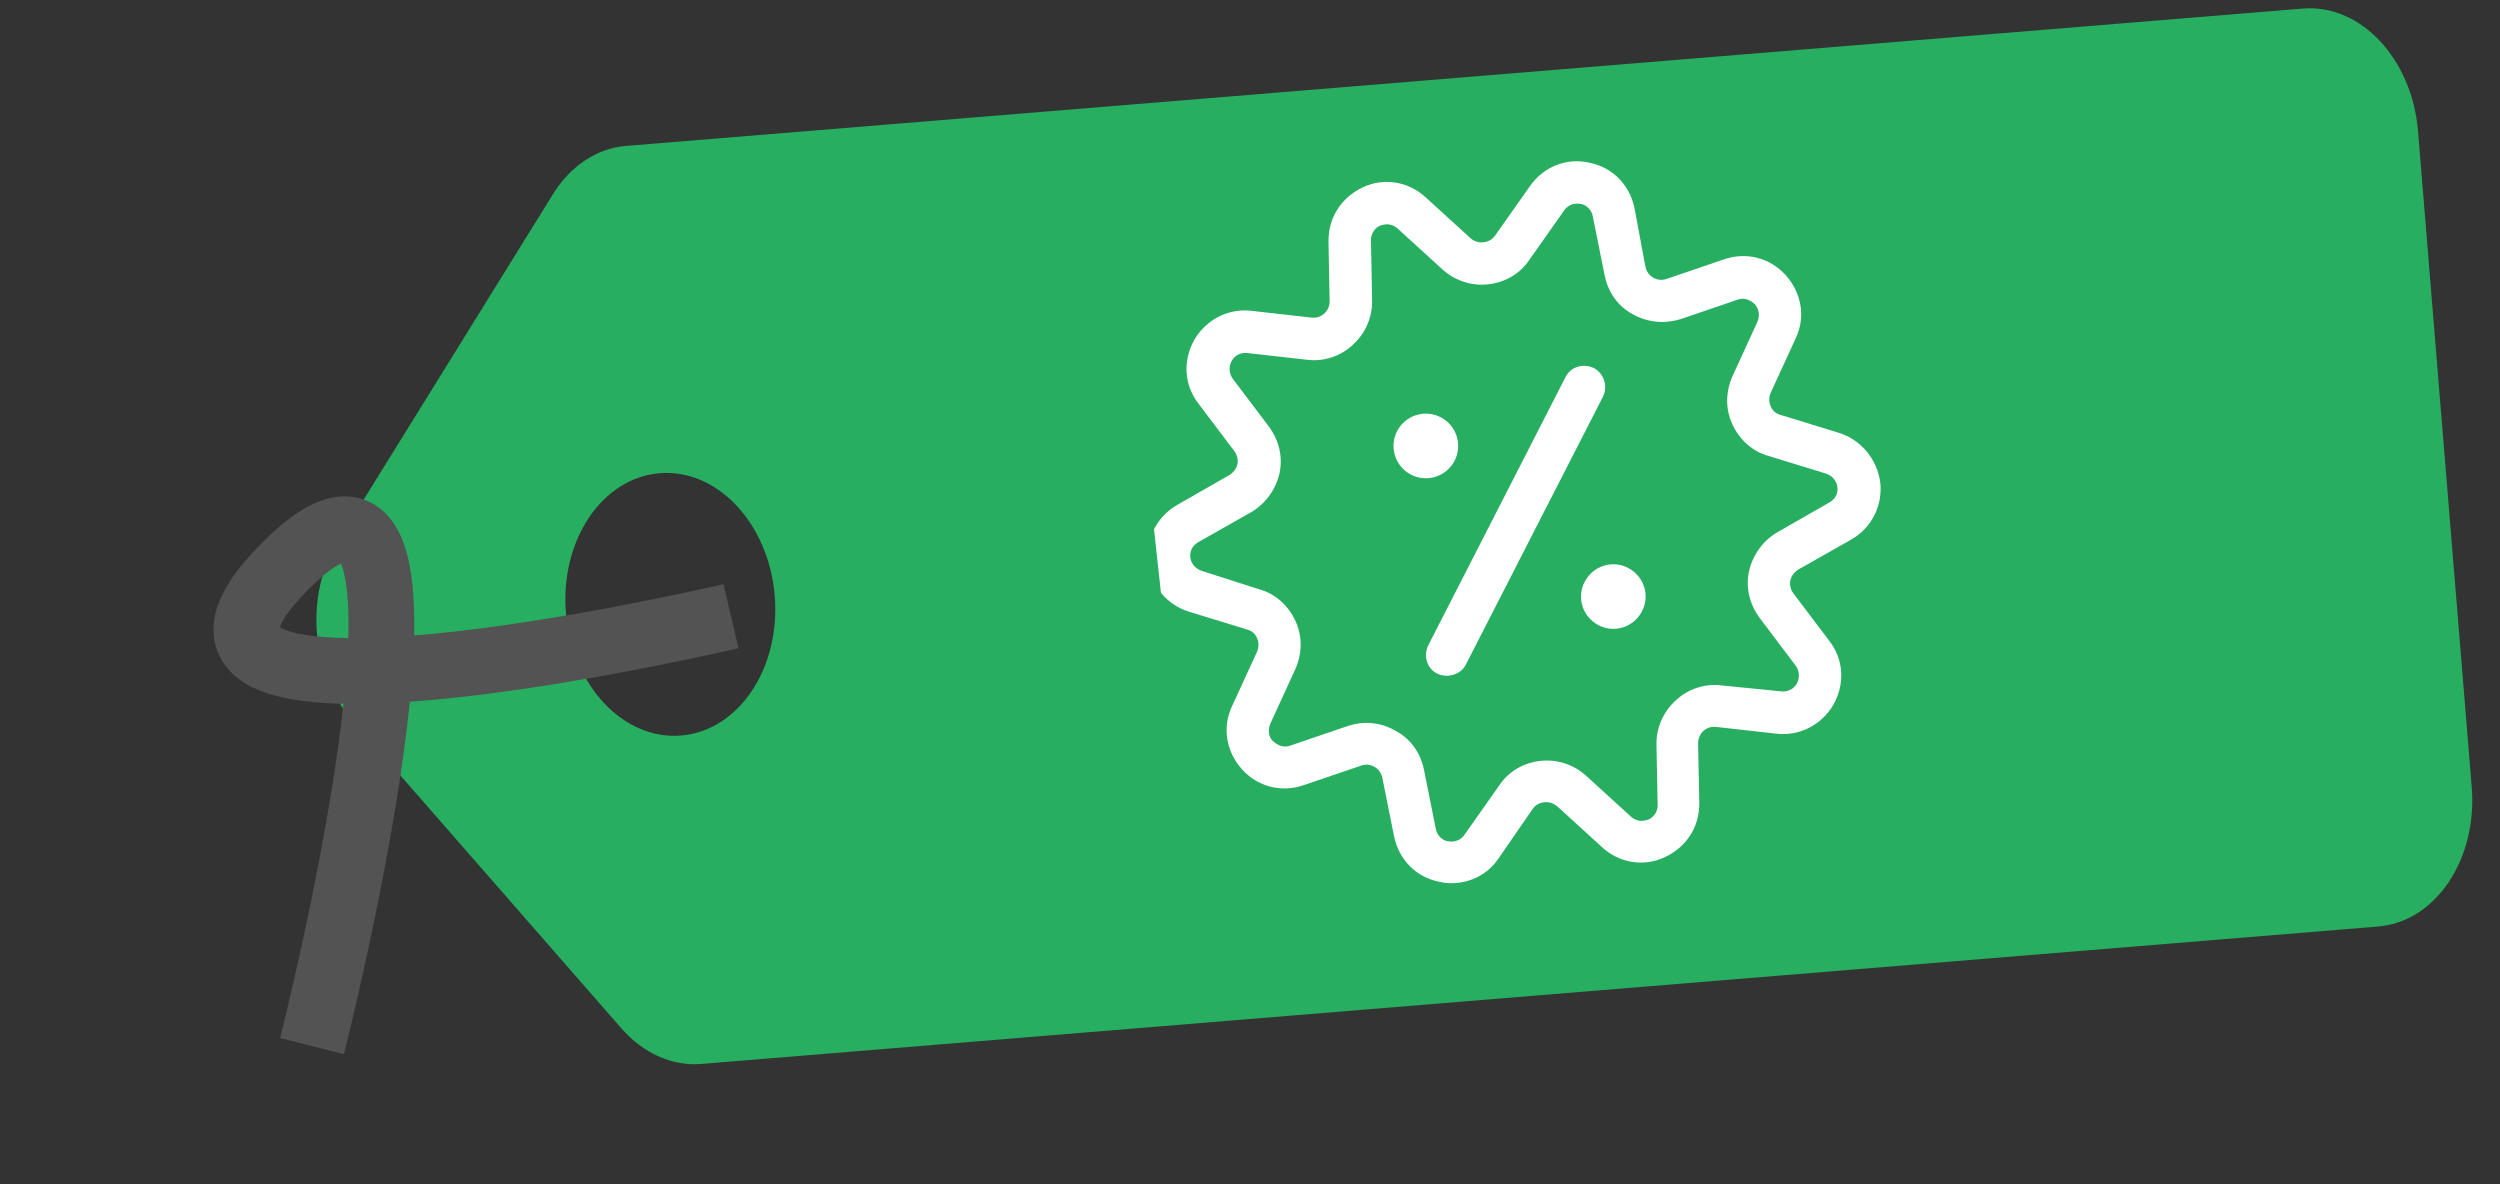 <svg width="38" height="18" viewBox="0 0 38 18" fill="none" xmlns="http://www.w3.org/2000/svg">
<rect x="0" y="0" width="38" height="18" fill="#333333" stroke="none"/>
<path fill-rule="evenodd" clip-rule="evenodd" d="M9.516 2.218C9.075 2.254 8.672 2.52 8.406 2.95L5.13 8.236C4.628 9.047 4.725 10.23 5.353 10.948L9.444 15.63C9.778 16.011 10.218 16.208 10.659 16.172L36.147 14.083C37.023 14.011 37.66 13.061 37.57 11.96L36.754 1.993C36.663 0.892 35.88 0.058 35.004 0.13L9.516 2.218ZM10.352 11.18C11.229 11.108 11.866 10.157 11.776 9.057C11.685 7.956 10.902 7.121 10.026 7.193C9.149 7.265 8.512 8.216 8.602 9.317C8.693 10.417 9.476 11.252 10.352 11.18Z" fill="#27AE60"/>
<g clip-path="url(#clip0)">
<path d="M27.945 6.577L27.069 6.308C26.972 6.283 26.929 6.218 26.913 6.172C26.896 6.127 26.877 6.059 26.914 5.972L27.295 5.142C27.448 4.82 27.384 4.45 27.143 4.183C26.902 3.915 26.539 3.825 26.199 3.944L25.337 4.238C25.247 4.271 25.173 4.244 25.136 4.225C25.098 4.205 25.034 4.153 25.012 4.062L24.844 3.162C24.77 2.806 24.505 2.54 24.157 2.473C23.807 2.393 23.458 2.537 23.255 2.83L22.725 3.581C22.674 3.657 22.594 3.678 22.547 3.683C22.501 3.688 22.43 3.684 22.353 3.622L21.673 3.002C21.412 2.76 21.04 2.694 20.715 2.847C20.391 3 20.189 3.305 20.193 3.669L20.21 4.585C20.209 4.679 20.157 4.743 20.125 4.77C20.093 4.797 20.026 4.84 19.931 4.827L19.026 4.725C18.668 4.682 18.335 4.859 18.156 5.161C17.978 5.475 17.995 5.849 18.214 6.131L18.764 6.86C18.82 6.936 18.817 7.019 18.809 7.055C18.801 7.091 18.774 7.165 18.686 7.221L17.9 7.671C17.589 7.846 17.414 8.183 17.453 8.544C17.493 8.904 17.736 9.195 18.077 9.299L18.953 9.568C19.05 9.593 19.093 9.659 19.109 9.704C19.125 9.738 19.145 9.818 19.108 9.905L18.727 10.734C18.574 11.057 18.638 11.426 18.879 11.694C19.12 11.962 19.483 12.052 19.823 11.932L20.685 11.639C20.775 11.605 20.849 11.633 20.886 11.652C20.924 11.671 20.988 11.723 21.01 11.815L21.19 12.713C21.264 13.07 21.528 13.335 21.877 13.403C21.974 13.428 22.068 13.429 22.161 13.419C22.405 13.392 22.638 13.261 22.779 13.046L23.297 12.295C23.348 12.219 23.428 12.199 23.474 12.194C23.521 12.189 23.592 12.193 23.669 12.255L24.349 12.875C24.61 13.117 24.982 13.182 25.306 13.029C25.631 12.876 25.833 12.572 25.829 12.208L25.811 11.292C25.813 11.198 25.865 11.133 25.897 11.106C25.929 11.079 25.995 11.037 26.091 11.05L26.996 11.151C27.354 11.195 27.687 11.017 27.866 10.715C28.044 10.402 28.027 10.027 27.808 9.745L27.258 9.017C27.202 8.941 27.205 8.858 27.213 8.822C27.221 8.786 27.248 8.712 27.336 8.656L28.134 8.204C28.444 8.029 28.619 7.692 28.58 7.332C28.529 6.973 28.286 6.682 27.945 6.577ZM27.802 7.64L27.016 8.09C26.794 8.22 26.642 8.437 26.586 8.678C26.531 8.931 26.593 9.183 26.745 9.39L27.295 10.119C27.379 10.239 27.332 10.35 27.313 10.387C27.293 10.425 27.222 10.527 27.067 10.508L26.163 10.418C25.913 10.387 25.652 10.474 25.471 10.647C25.278 10.821 25.175 11.067 25.178 11.314L25.196 12.23C25.2 12.37 25.101 12.44 25.056 12.457C25.011 12.473 24.897 12.509 24.793 12.415L24.113 11.795C23.93 11.626 23.673 11.537 23.418 11.565C23.162 11.592 22.929 11.724 22.788 11.939L22.258 12.691C22.176 12.806 22.058 12.795 22.01 12.788C21.962 12.782 21.851 12.735 21.824 12.597L21.644 11.699C21.593 11.446 21.44 11.227 21.215 11.11C21.052 11.011 20.859 10.973 20.673 10.993C20.603 11.001 20.547 11.018 20.478 11.038L19.616 11.332C19.48 11.382 19.389 11.297 19.35 11.266C19.311 11.235 19.253 11.136 19.309 11L19.689 10.171C19.793 9.936 19.8 9.676 19.692 9.441C19.584 9.206 19.388 9.027 19.146 8.959L18.268 8.678C18.134 8.634 18.098 8.52 18.093 8.474C18.088 8.427 18.087 8.31 18.22 8.237L19.018 7.785C19.239 7.655 19.392 7.438 19.448 7.197C19.503 6.944 19.44 6.692 19.288 6.485L18.738 5.757C18.654 5.636 18.701 5.525 18.721 5.488C18.74 5.451 18.811 5.349 18.966 5.367L19.872 5.469C20.122 5.5 20.383 5.413 20.564 5.24C20.757 5.066 20.86 4.82 20.856 4.573L20.839 3.657C20.835 3.517 20.934 3.447 20.979 3.43C21.024 3.414 21.138 3.378 21.242 3.472L21.922 4.092C22.105 4.261 22.361 4.35 22.617 4.322C22.873 4.295 23.106 4.163 23.247 3.948L23.777 3.196C23.858 3.081 23.977 3.092 24.025 3.099C24.073 3.105 24.184 3.152 24.211 3.29L24.391 4.188C24.442 4.441 24.595 4.66 24.82 4.777C25.045 4.905 25.306 4.924 25.545 4.851L26.407 4.557C26.543 4.507 26.634 4.591 26.673 4.622C26.7 4.654 26.77 4.753 26.714 4.888L26.334 5.718C26.23 5.953 26.223 6.212 26.331 6.447C26.439 6.683 26.635 6.861 26.877 6.929L27.754 7.198C27.888 7.243 27.924 7.356 27.929 7.403C27.934 7.449 27.935 7.567 27.802 7.64Z" fill="white"/>
<path d="M24.226 5.594C24.065 5.518 23.871 5.574 23.794 5.735L21.709 9.81C21.632 9.971 21.689 10.165 21.85 10.241C21.912 10.27 21.971 10.275 22.029 10.269C22.134 10.257 22.234 10.199 22.282 10.1L24.367 6.026C24.444 5.865 24.376 5.672 24.226 5.594Z" fill="white"/>
<path d="M21.726 7.267C21.996 7.237 22.191 6.995 22.161 6.725C22.132 6.455 21.889 6.261 21.62 6.29C21.35 6.319 21.155 6.562 21.184 6.831C21.214 7.101 21.456 7.296 21.726 7.267Z" fill="white"/>
<path d="M24.469 8.58C24.202 8.609 24.005 8.854 24.034 9.121C24.063 9.388 24.308 9.585 24.575 9.556C24.843 9.527 25.04 9.282 25.011 9.015C24.981 8.747 24.736 8.55 24.469 8.58Z" fill="white"/>
</g>
<path d="M11.111 9.366C11.111 9.366 1.288 11.673 4.329 8.611C7.37 5.549 4.743 15.901 4.743 15.901" stroke="#535353"/>
<defs>
<clipPath id="clip0">
<rect x="16.932" y="2.451" width="12.21" height="12.43" transform="rotate(-6.215 16.932 2.451)" fill="white"/>
</clipPath>
</defs>
</svg>
